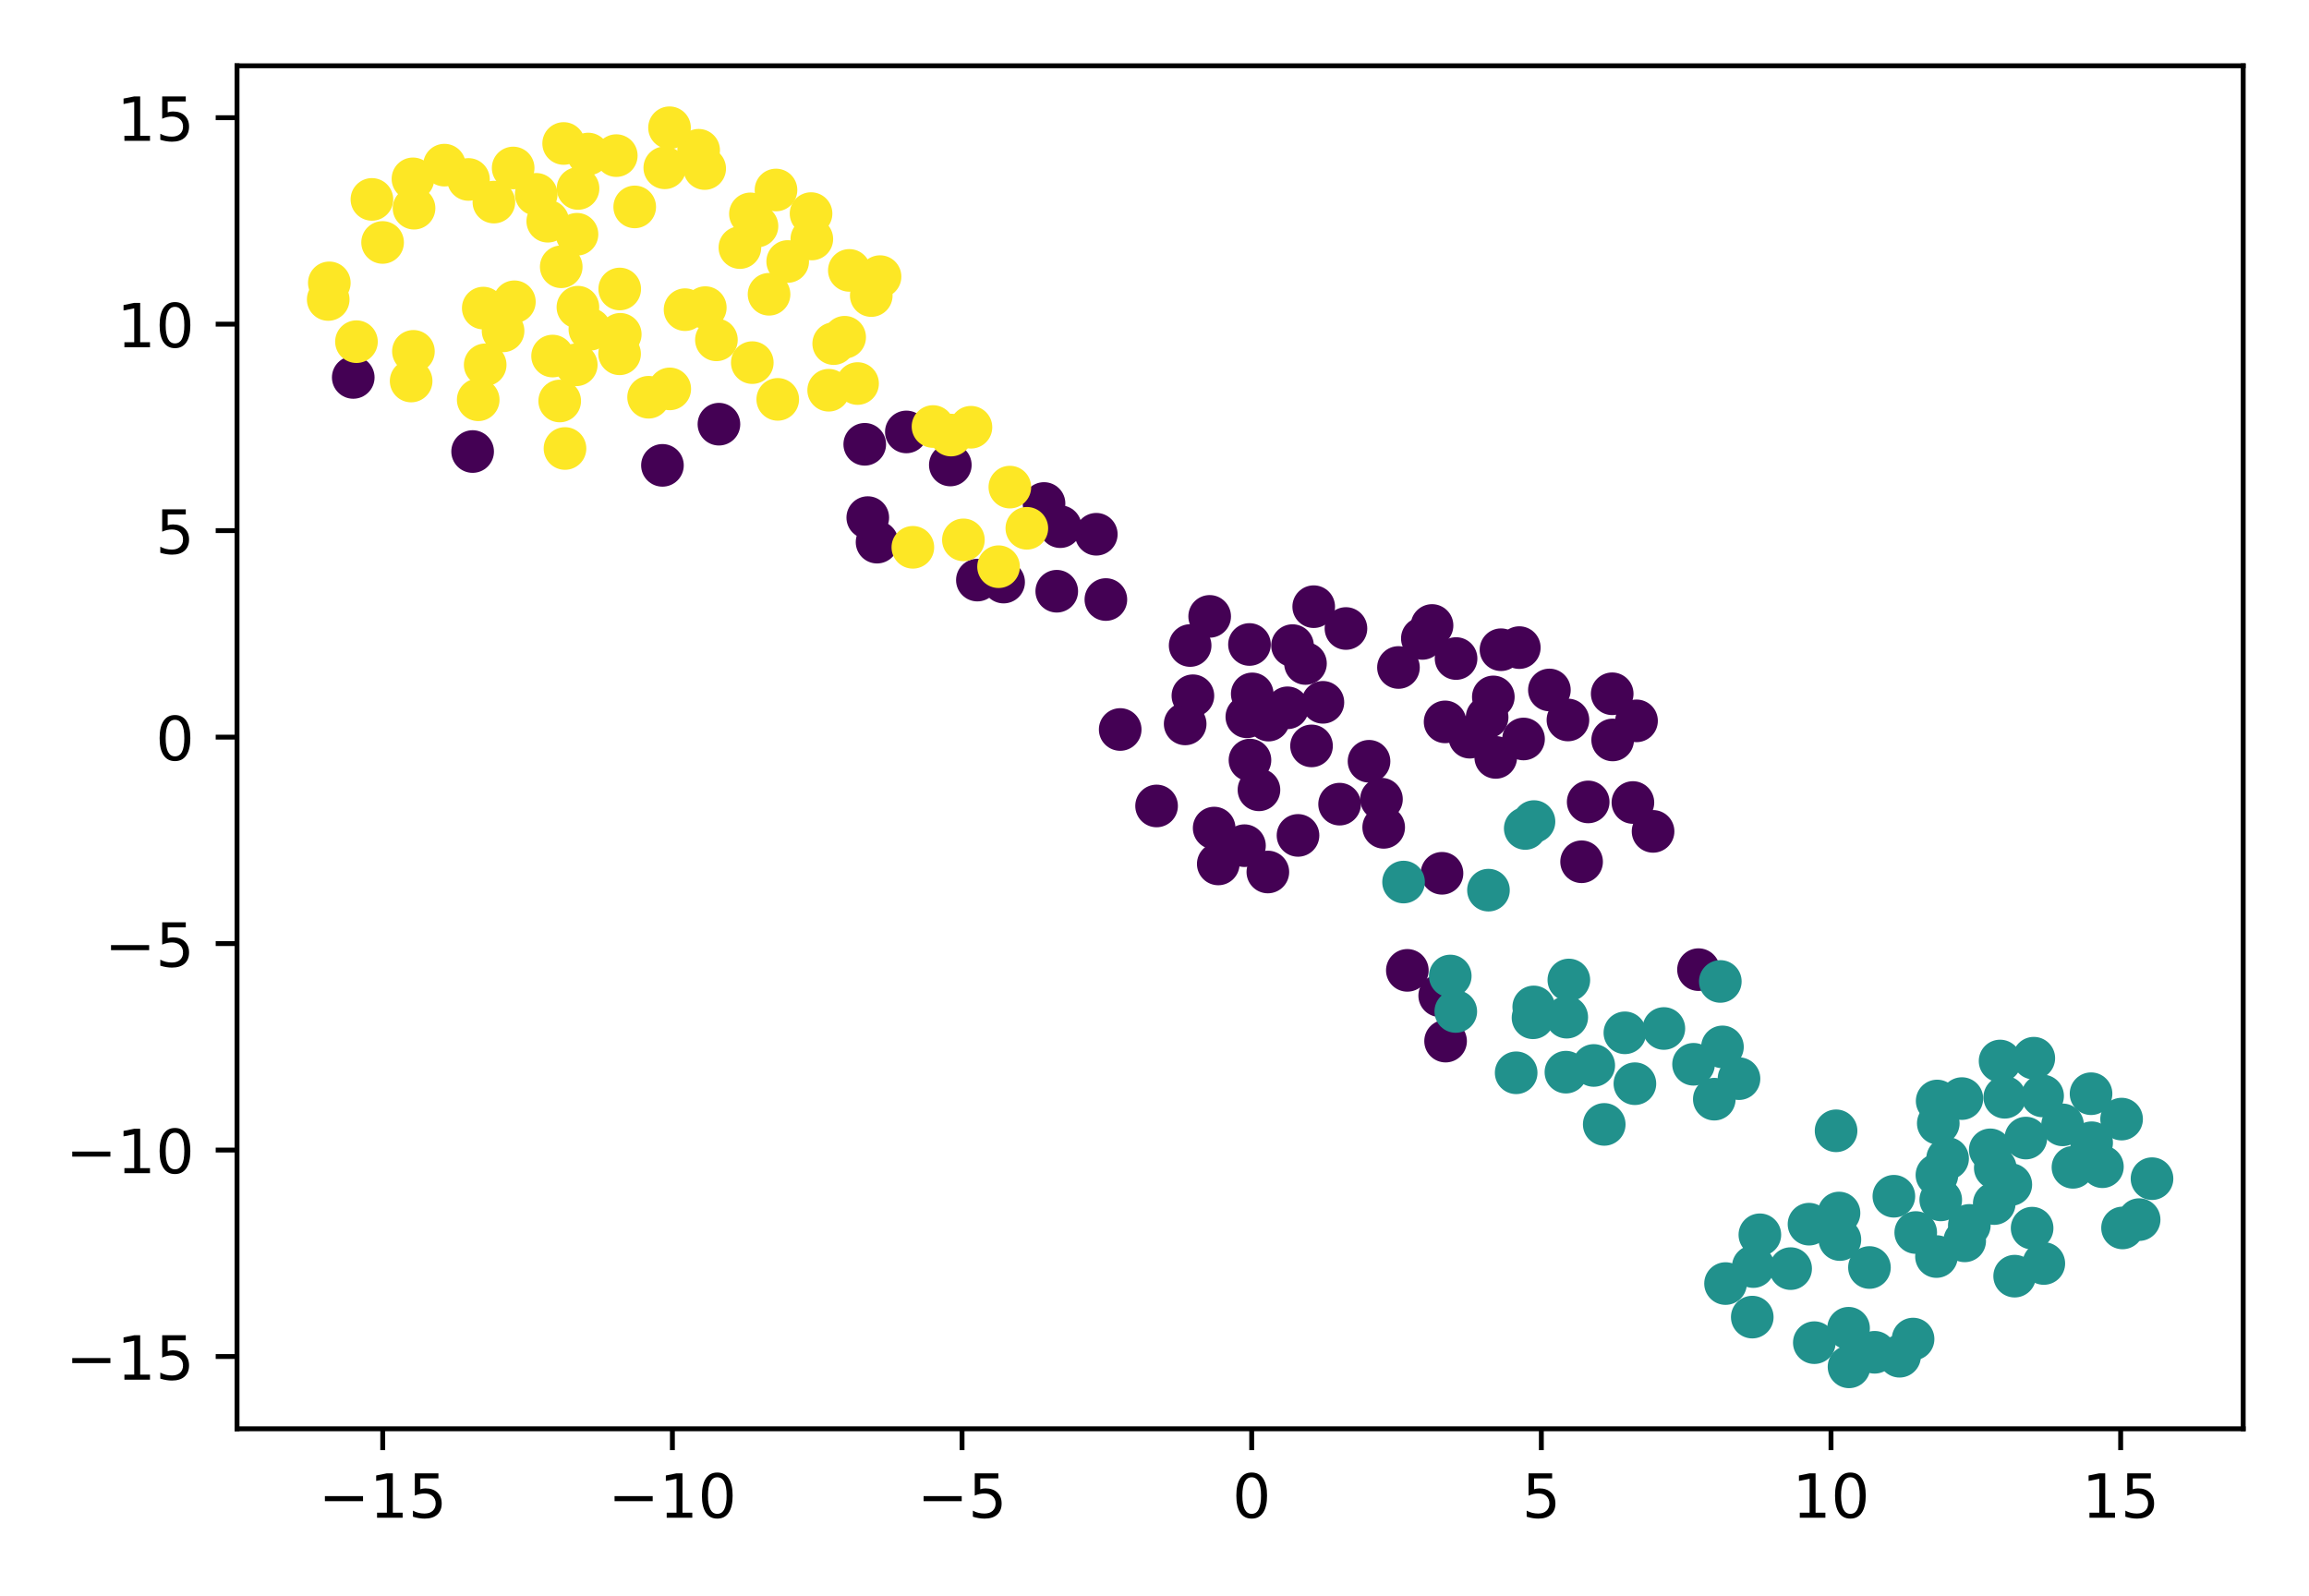 <?xml version="1.0" encoding="utf-8" standalone="no"?>
<!DOCTYPE svg PUBLIC "-//W3C//DTD SVG 1.1//EN"
  "http://www.w3.org/Graphics/SVG/1.1/DTD/svg11.dtd">
<!-- Created with matplotlib (https://matplotlib.org/) -->
<svg height="262pt" version="1.1" viewBox="0 0 379 262" width="379pt" xmlns="http://www.w3.org/2000/svg" xmlns:xlink="http://www.w3.org/1999/xlink">
 <defs>
  <style type="text/css">*{stroke-linecap:butt;stroke-linejoin:round;}</style>
 </defs>
 <g id="figure_1">
  <g id="patch_1">
   <path d="M 0 262 
L 379 262 
L 379 0 
L 0 0 
z
" style="fill:#ffffff;"/>
  </g>
  <g id="axes_1">
   <g id="patch_2">
    <path d="M 38.905 234.522 
L 368.2 234.522 
L 368.2 10.8 
L 38.905 10.8 
z
" style="fill:#ffffff;"/>
   </g>
   <g id="PathCollection_1">
    <defs>
     <path d="M 0 3 
C 0.796 3 1.559 2.684 2.121 2.121 
C 2.684 1.559 3 0.796 3 -0 
C 3 -0.796 2.684 -1.559 2.121 -2.121 
C 1.559 -2.684 0.796 -3 0 -3 
C -0.796 -3 -1.559 -2.684 -2.121 -2.121 
C -2.684 -1.559 -3 -0.796 -3 0 
C -3 0.796 -2.684 1.559 -2.121 2.121 
C -1.559 2.684 -0.796 3 0 3 
z
" id="C0_0_92119b9cd9"/>
    </defs>
    <g clip-path="url(#p64e96cda22)">
     <use style="fill:#440154;stroke:#440154;" x="245.514" xlink:href="#C0_0_92119b9cd9" y="124.322"/>
    </g>
    <g clip-path="url(#p64e96cda22)">
     <use style="fill:#440154;stroke:#440154;" x="249.379" xlink:href="#C0_0_92119b9cd9" y="106.297"/>
    </g>
    <g clip-path="url(#p64e96cda22)">
     <use style="fill:#440154;stroke:#440154;" x="211.335" xlink:href="#C0_0_92119b9cd9" y="116.179"/>
    </g>
    <g clip-path="url(#p64e96cda22)">
     <use style="fill:#440154;stroke:#440154;" x="205.089" xlink:href="#C0_0_92119b9cd9" y="105.785"/>
    </g>
    <g clip-path="url(#p64e96cda22)">
     <use style="fill:#440154;stroke:#440154;" x="264.704" xlink:href="#C0_0_92119b9cd9" y="121.455"/>
    </g>
    <g clip-path="url(#p64e96cda22)">
     <use style="fill:#440154;stroke:#440154;" x="217.141" xlink:href="#C0_0_92119b9cd9" y="115.278"/>
    </g>
    <g clip-path="url(#p64e96cda22)">
     <use style="fill:#440154;stroke:#440154;" x="213.055" xlink:href="#C0_0_92119b9cd9" y="137.122"/>
    </g>
    <g clip-path="url(#p64e96cda22)">
     <use style="fill:#440154;stroke:#440154;" x="205.543" xlink:href="#C0_0_92119b9cd9" y="113.895"/>
    </g>
    <g clip-path="url(#p64e96cda22)">
     <use style="fill:#440154;stroke:#440154;" x="271.335" xlink:href="#C0_0_92119b9cd9" y="136.462"/>
    </g>
    <g clip-path="url(#p64e96cda22)">
     <use style="fill:#440154;stroke:#440154;" x="268.025" xlink:href="#C0_0_92119b9cd9" y="131.724"/>
    </g>
    <g clip-path="url(#p64e96cda22)">
     <use style="fill:#440154;stroke:#440154;" x="231.001" xlink:href="#C0_0_92119b9cd9" y="159.274"/>
    </g>
    <g clip-path="url(#p64e96cda22)">
     <use style="fill:#440154;stroke:#440154;" x="220.925" xlink:href="#C0_0_92119b9cd9" y="103.162"/>
    </g>
    <g clip-path="url(#p64e96cda22)">
     <use style="fill:#440154;stroke:#440154;" x="189.842" xlink:href="#C0_0_92119b9cd9" y="132.288"/>
    </g>
    <g clip-path="url(#p64e96cda22)">
     <use style="fill:#440154;stroke:#440154;" x="194.535" xlink:href="#C0_0_92119b9cd9" y="118.822"/>
    </g>
    <g clip-path="url(#p64e96cda22)">
     <use style="fill:#440154;stroke:#440154;" x="195.803" xlink:href="#C0_0_92119b9cd9" y="114.2"/>
    </g>
    <g clip-path="url(#p64e96cda22)">
     <use style="fill:#440154;stroke:#440154;" x="199.968" xlink:href="#C0_0_92119b9cd9" y="141.806"/>
    </g>
    <g clip-path="url(#p64e96cda22)">
     <use style="fill:#440154;stroke:#440154;" x="77.578" xlink:href="#C0_0_92119b9cd9" y="74.114"/>
    </g>
    <g clip-path="url(#p64e96cda22)">
     <use style="fill:#440154;stroke:#440154;" x="257.362" xlink:href="#C0_0_92119b9cd9" y="118.176"/>
    </g>
    <g clip-path="url(#p64e96cda22)">
     <use style="fill:#440154;stroke:#440154;" x="229.544" xlink:href="#C0_0_92119b9cd9" y="109.56"/>
    </g>
    <g clip-path="url(#p64e96cda22)">
     <use style="fill:#440154;stroke:#440154;" x="118.006" xlink:href="#C0_0_92119b9cd9" y="69.625"/>
    </g>
    <g clip-path="url(#p64e96cda22)">
     <use style="fill:#440154;stroke:#440154;" x="205.17" xlink:href="#C0_0_92119b9cd9" y="124.76"/>
    </g>
    <g clip-path="url(#p64e96cda22)">
     <use style="fill:#440154;stroke:#440154;" x="208.212" xlink:href="#C0_0_92119b9cd9" y="118.197"/>
    </g>
    <g clip-path="url(#p64e96cda22)">
     <use style="fill:#440154;stroke:#440154;" x="264.627" xlink:href="#C0_0_92119b9cd9" y="113.875"/>
    </g>
    <g clip-path="url(#p64e96cda22)">
     <use style="fill:#440154;stroke:#440154;" x="160.428" xlink:href="#C0_0_92119b9cd9" y="95.215"/>
    </g>
    <g clip-path="url(#p64e96cda22)">
     <use style="fill:#440154;stroke:#440154;" x="245.115" xlink:href="#C0_0_92119b9cd9" y="114.391"/>
    </g>
    <g clip-path="url(#p64e96cda22)">
     <use style="fill:#440154;stroke:#440154;" x="268.621" xlink:href="#C0_0_92119b9cd9" y="118.319"/>
    </g>
    <g clip-path="url(#p64e96cda22)">
     <use style="fill:#440154;stroke:#440154;" x="155.985" xlink:href="#C0_0_92119b9cd9" y="76.323"/>
    </g>
    <g clip-path="url(#p64e96cda22)">
     <use style="fill:#440154;stroke:#440154;" x="171.368" xlink:href="#C0_0_92119b9cd9" y="82.643"/>
    </g>
    <g clip-path="url(#p64e96cda22)">
     <use style="fill:#440154;stroke:#440154;" x="204.655" xlink:href="#C0_0_92119b9cd9" y="117.659"/>
    </g>
    <g clip-path="url(#p64e96cda22)">
     <use style="fill:#440154;stroke:#440154;" x="183.869" xlink:href="#C0_0_92119b9cd9" y="119.738"/>
    </g>
    <g clip-path="url(#p64e96cda22)">
     <use style="fill:#440154;stroke:#440154;" x="181.518" xlink:href="#C0_0_92119b9cd9" y="98.407"/>
    </g>
    <g clip-path="url(#p64e96cda22)">
     <use style="fill:#440154;stroke:#440154;" x="236.69" xlink:href="#C0_0_92119b9cd9" y="143.341"/>
    </g>
    <g clip-path="url(#p64e96cda22)">
     <use style="fill:#440154;stroke:#440154;" x="199.293" xlink:href="#C0_0_92119b9cd9" y="135.918"/>
    </g>
    <g clip-path="url(#p64e96cda22)">
     <use style="fill:#440154;stroke:#440154;" x="212.155" xlink:href="#C0_0_92119b9cd9" y="105.968"/>
    </g>
    <g clip-path="url(#p64e96cda22)">
     <use style="fill:#440154;stroke:#440154;" x="241.251" xlink:href="#C0_0_92119b9cd9" y="121.002"/>
    </g>
    <g clip-path="url(#p64e96cda22)">
     <use style="fill:#440154;stroke:#440154;" x="260.686" xlink:href="#C0_0_92119b9cd9" y="131.627"/>
    </g>
    <g clip-path="url(#p64e96cda22)">
     <use style="fill:#440154;stroke:#440154;" x="259.603" xlink:href="#C0_0_92119b9cd9" y="141.448"/>
    </g>
    <g clip-path="url(#p64e96cda22)">
     <use style="fill:#440154;stroke:#440154;" x="278.791" xlink:href="#C0_0_92119b9cd9" y="159.156"/>
    </g>
    <g clip-path="url(#p64e96cda22)">
     <use style="fill:#440154;stroke:#440154;" x="219.882" xlink:href="#C0_0_92119b9cd9" y="131.992"/>
    </g>
    <g clip-path="url(#p64e96cda22)">
     <use style="fill:#440154;stroke:#440154;" x="57.982" xlink:href="#C0_0_92119b9cd9" y="61.95"/>
    </g>
    <g clip-path="url(#p64e96cda22)">
     <use style="fill:#440154;stroke:#440154;" x="195.351" xlink:href="#C0_0_92119b9cd9" y="105.955"/>
    </g>
    <g clip-path="url(#p64e96cda22)">
     <use style="fill:#440154;stroke:#440154;" x="198.555" xlink:href="#C0_0_92119b9cd9" y="101.173"/>
    </g>
    <g clip-path="url(#p64e96cda22)">
     <use style="fill:#440154;stroke:#440154;" x="179.946" xlink:href="#C0_0_92119b9cd9" y="87.692"/>
    </g>
    <g clip-path="url(#p64e96cda22)">
     <use style="fill:#440154;stroke:#440154;" x="236.313" xlink:href="#C0_0_92119b9cd9" y="163.427"/>
    </g>
    <g clip-path="url(#p64e96cda22)">
     <use style="fill:#440154;stroke:#440154;" x="227.119" xlink:href="#C0_0_92119b9cd9" y="135.799"/>
    </g>
    <g clip-path="url(#p64e96cda22)">
     <use style="fill:#440154;stroke:#440154;" x="215.634" xlink:href="#C0_0_92119b9cd9" y="99.579"/>
    </g>
    <g clip-path="url(#p64e96cda22)">
     <use style="fill:#440154;stroke:#440154;" x="254.318" xlink:href="#C0_0_92119b9cd9" y="113.25"/>
    </g>
    <g clip-path="url(#p64e96cda22)">
     <use style="fill:#440154;stroke:#440154;" x="226.754" xlink:href="#C0_0_92119b9cd9" y="131.174"/>
    </g>
    <g clip-path="url(#p64e96cda22)">
     <use style="fill:#440154;stroke:#440154;" x="224.713" xlink:href="#C0_0_92119b9cd9" y="124.954"/>
    </g>
    <g clip-path="url(#p64e96cda22)">
     <use style="fill:#440154;stroke:#440154;" x="237.199" xlink:href="#C0_0_92119b9cd9" y="118.489"/>
    </g>
    <g clip-path="url(#p64e96cda22)">
     <use style="fill:#440154;stroke:#440154;" x="204.269" xlink:href="#C0_0_92119b9cd9" y="138.808"/>
    </g>
    <g clip-path="url(#p64e96cda22)">
     <use style="fill:#440154;stroke:#440154;" x="237.28" xlink:href="#C0_0_92119b9cd9" y="170.887"/>
    </g>
    <g clip-path="url(#p64e96cda22)">
     <use style="fill:#440154;stroke:#440154;" x="208.106" xlink:href="#C0_0_92119b9cd9" y="143.128"/>
    </g>
    <g clip-path="url(#p64e96cda22)">
     <use style="fill:#440154;stroke:#440154;" x="206.646" xlink:href="#C0_0_92119b9cd9" y="129.642"/>
    </g>
    <g clip-path="url(#p64e96cda22)">
     <use style="fill:#440154;stroke:#440154;" x="239" xlink:href="#C0_0_92119b9cd9" y="108.091"/>
    </g>
    <g clip-path="url(#p64e96cda22)">
     <use style="fill:#440154;stroke:#440154;" x="244.098" xlink:href="#C0_0_92119b9cd9" y="117.737"/>
    </g>
    <g clip-path="url(#p64e96cda22)">
     <use style="fill:#440154;stroke:#440154;" x="215.275" xlink:href="#C0_0_92119b9cd9" y="122.432"/>
    </g>
    <g clip-path="url(#p64e96cda22)">
     <use style="fill:#440154;stroke:#440154;" x="246.373" xlink:href="#C0_0_92119b9cd9" y="106.644"/>
    </g>
    <g clip-path="url(#p64e96cda22)">
     <use style="fill:#440154;stroke:#440154;" x="250.074" xlink:href="#C0_0_92119b9cd9" y="121.296"/>
    </g>
    <g clip-path="url(#p64e96cda22)">
     <use style="fill:#440154;stroke:#440154;" x="164.733" xlink:href="#C0_0_92119b9cd9" y="95.541"/>
    </g>
    <g clip-path="url(#p64e96cda22)">
     <use style="fill:#440154;stroke:#440154;" x="142.437" xlink:href="#C0_0_92119b9cd9" y="84.96"/>
    </g>
    <g clip-path="url(#p64e96cda22)">
     <use style="fill:#440154;stroke:#440154;" x="143.961" xlink:href="#C0_0_92119b9cd9" y="88.988"/>
    </g>
    <g clip-path="url(#p64e96cda22)">
     <use style="fill:#440154;stroke:#440154;" x="141.94" xlink:href="#C0_0_92119b9cd9" y="72.927"/>
    </g>
    <g clip-path="url(#p64e96cda22)">
     <use style="fill:#440154;stroke:#440154;" x="108.734" xlink:href="#C0_0_92119b9cd9" y="76.383"/>
    </g>
    <g clip-path="url(#p64e96cda22)">
     <use style="fill:#440154;stroke:#440154;" x="173.457" xlink:href="#C0_0_92119b9cd9" y="97.044"/>
    </g>
    <g clip-path="url(#p64e96cda22)">
     <use style="fill:#440154;stroke:#440154;" x="174.03" xlink:href="#C0_0_92119b9cd9" y="86.446"/>
    </g>
    <g clip-path="url(#p64e96cda22)">
     <use style="fill:#440154;stroke:#440154;" x="235.056" xlink:href="#C0_0_92119b9cd9" y="102.667"/>
    </g>
    <g clip-path="url(#p64e96cda22)">
     <use style="fill:#440154;stroke:#440154;" x="214.282" xlink:href="#C0_0_92119b9cd9" y="108.905"/>
    </g>
    <g clip-path="url(#p64e96cda22)">
     <use style="fill:#440154;stroke:#440154;" x="233.465" xlink:href="#C0_0_92119b9cd9" y="104.789"/>
    </g>
    <g clip-path="url(#p64e96cda22)">
     <use style="fill:#440154;stroke:#440154;" x="148.769" xlink:href="#C0_0_92119b9cd9" y="70.897"/>
    </g>
    <g clip-path="url(#p64e96cda22)">
     <use style="fill:#21918c;stroke:#21918c;" x="281.386" xlink:href="#C0_0_92119b9cd9" y="180.417"/>
    </g>
    <g clip-path="url(#p64e96cda22)">
     <use style="fill:#21918c;stroke:#21918c;" x="261.598" xlink:href="#C0_0_92119b9cd9" y="174.882"/>
    </g>
    <g clip-path="url(#p64e96cda22)">
     <use style="fill:#21918c;stroke:#21918c;" x="268.352" xlink:href="#C0_0_92119b9cd9" y="177.877"/>
    </g>
    <g clip-path="url(#p64e96cda22)">
     <use style="fill:#21918c;stroke:#21918c;" x="330.055" xlink:href="#C0_0_92119b9cd9" y="194.434"/>
    </g>
    <g clip-path="url(#p64e96cda22)">
     <use style="fill:#21918c;stroke:#21918c;" x="266.708" xlink:href="#C0_0_92119b9cd9" y="169.526"/>
    </g>
    <g clip-path="url(#p64e96cda22)">
     <use style="fill:#21918c;stroke:#21918c;" x="257.03" xlink:href="#C0_0_92119b9cd9" y="175.983"/>
    </g>
    <g clip-path="url(#p64e96cda22)">
     <use style="fill:#21918c;stroke:#21918c;" x="277.98" xlink:href="#C0_0_92119b9cd9" y="174.69"/>
    </g>
    <g clip-path="url(#p64e96cda22)">
     <use style="fill:#21918c;stroke:#21918c;" x="314.012" xlink:href="#C0_0_92119b9cd9" y="219.791"/>
    </g>
    <g clip-path="url(#p64e96cda22)">
     <use style="fill:#21918c;stroke:#21918c;" x="293.916" xlink:href="#C0_0_92119b9cd9" y="208.229"/>
    </g>
    <g clip-path="url(#p64e96cda22)">
     <use style="fill:#21918c;stroke:#21918c;" x="282.373" xlink:href="#C0_0_92119b9cd9" y="161.093"/>
    </g>
    <g clip-path="url(#p64e96cda22)">
     <use style="fill:#21918c;stroke:#21918c;" x="248.864" xlink:href="#C0_0_92119b9cd9" y="176.086"/>
    </g>
    <g clip-path="url(#p64e96cda22)">
     <use style="fill:#21918c;stroke:#21918c;" x="287.787" xlink:href="#C0_0_92119b9cd9" y="207.894"/>
    </g>
    <g clip-path="url(#p64e96cda22)">
     <use style="fill:#21918c;stroke:#21918c;" x="303.424" xlink:href="#C0_0_92119b9cd9" y="218.017"/>
    </g>
    <g clip-path="url(#p64e96cda22)">
     <use style="fill:#21918c;stroke:#21918c;" x="353.232" xlink:href="#C0_0_92119b9cd9" y="193.466"/>
    </g>
    <g clip-path="url(#p64e96cda22)">
     <use style="fill:#21918c;stroke:#21918c;" x="333.553" xlink:href="#C0_0_92119b9cd9" y="201.588"/>
    </g>
    <g clip-path="url(#p64e96cda22)">
     <use style="fill:#21918c;stroke:#21918c;" x="329.062" xlink:href="#C0_0_92119b9cd9" y="180.106"/>
    </g>
    <g clip-path="url(#p64e96cda22)">
     <use style="fill:#21918c;stroke:#21918c;" x="348.239" xlink:href="#C0_0_92119b9cd9" y="183.686"/>
    </g>
    <g clip-path="url(#p64e96cda22)">
     <use style="fill:#21918c;stroke:#21918c;" x="314.45" xlink:href="#C0_0_92119b9cd9" y="202.305"/>
    </g>
    <g clip-path="url(#p64e96cda22)">
     <use style="fill:#21918c;stroke:#21918c;" x="303.501" xlink:href="#C0_0_92119b9cd9" y="224.353"/>
    </g>
    <g clip-path="url(#p64e96cda22)">
     <use style="fill:#21918c;stroke:#21918c;" x="307.706" xlink:href="#C0_0_92119b9cd9" y="221.962"/>
    </g>
    <g clip-path="url(#p64e96cda22)">
     <use style="fill:#21918c;stroke:#21918c;" x="348.394" xlink:href="#C0_0_92119b9cd9" y="201.552"/>
    </g>
    <g clip-path="url(#p64e96cda22)">
     <use style="fill:#21918c;stroke:#21918c;" x="319.679" xlink:href="#C0_0_92119b9cd9" y="190.156"/>
    </g>
    <g clip-path="url(#p64e96cda22)">
     <use style="fill:#21918c;stroke:#21918c;" x="317.927" xlink:href="#C0_0_92119b9cd9" y="192.872"/>
    </g>
    <g clip-path="url(#p64e96cda22)">
     <use style="fill:#21918c;stroke:#21918c;" x="283.231" xlink:href="#C0_0_92119b9cd9" y="210.682"/>
    </g>
    <g clip-path="url(#p64e96cda22)">
     <use style="fill:#21918c;stroke:#21918c;" x="288.864" xlink:href="#C0_0_92119b9cd9" y="202.676"/>
    </g>
    <g clip-path="url(#p64e96cda22)">
     <use style="fill:#21918c;stroke:#21918c;" x="273.106" xlink:href="#C0_0_92119b9cd9" y="168.816"/>
    </g>
    <g clip-path="url(#p64e96cda22)">
     <use style="fill:#21918c;stroke:#21918c;" x="322.487" xlink:href="#C0_0_92119b9cd9" y="203.673"/>
    </g>
    <g clip-path="url(#p64e96cda22)">
     <use style="fill:#21918c;stroke:#21918c;" x="345.092" xlink:href="#C0_0_92119b9cd9" y="191.504"/>
    </g>
    <g clip-path="url(#p64e96cda22)">
     <use style="fill:#21918c;stroke:#21918c;" x="317.965" xlink:href="#C0_0_92119b9cd9" y="180.716"/>
    </g>
    <g clip-path="url(#p64e96cda22)">
     <use style="fill:#21918c;stroke:#21918c;" x="338.551" xlink:href="#C0_0_92119b9cd9" y="184.632"/>
    </g>
    <g clip-path="url(#p64e96cda22)">
     <use style="fill:#21918c;stroke:#21918c;" x="257.168" xlink:href="#C0_0_92119b9cd9" y="166.959"/>
    </g>
    <g clip-path="url(#p64e96cda22)">
     <use style="fill:#21918c;stroke:#21918c;" x="333.829" xlink:href="#C0_0_92119b9cd9" y="173.691"/>
    </g>
    <g clip-path="url(#p64e96cda22)">
     <use style="fill:#21918c;stroke:#21918c;" x="306.853" xlink:href="#C0_0_92119b9cd9" y="208.046"/>
    </g>
    <g clip-path="url(#p64e96cda22)">
     <use style="fill:#21918c;stroke:#21918c;" x="323.244" xlink:href="#C0_0_92119b9cd9" y="201.136"/>
    </g>
    <g clip-path="url(#p64e96cda22)">
     <use style="fill:#21918c;stroke:#21918c;" x="318.555" xlink:href="#C0_0_92119b9cd9" y="196.948"/>
    </g>
    <g clip-path="url(#p64e96cda22)">
     <use style="fill:#21918c;stroke:#21918c;" x="332.524" xlink:href="#C0_0_92119b9cd9" y="186.8"/>
    </g>
    <g clip-path="url(#p64e96cda22)">
     <use style="fill:#21918c;stroke:#21918c;" x="326.681" xlink:href="#C0_0_92119b9cd9" y="188.733"/>
    </g>
    <g clip-path="url(#p64e96cda22)">
     <use style="fill:#21918c;stroke:#21918c;" x="285.441" xlink:href="#C0_0_92119b9cd9" y="177.048"/>
    </g>
    <g clip-path="url(#p64e96cda22)">
     <use style="fill:#21918c;stroke:#21918c;" x="330.687" xlink:href="#C0_0_92119b9cd9" y="209.467"/>
    </g>
    <g clip-path="url(#p64e96cda22)">
     <use style="fill:#21918c;stroke:#21918c;" x="343.225" xlink:href="#C0_0_92119b9cd9" y="179.521"/>
    </g>
    <g clip-path="url(#p64e96cda22)">
     <use style="fill:#21918c;stroke:#21918c;" x="335.274" xlink:href="#C0_0_92119b9cd9" y="179.887"/>
    </g>
    <g clip-path="url(#p64e96cda22)">
     <use style="fill:#21918c;stroke:#21918c;" x="317.854" xlink:href="#C0_0_92119b9cd9" y="206.248"/>
    </g>
    <g clip-path="url(#p64e96cda22)">
     <use style="fill:#21918c;stroke:#21918c;" x="343.322" xlink:href="#C0_0_92119b9cd9" y="187.569"/>
    </g>
    <g clip-path="url(#p64e96cda22)">
     <use style="fill:#21918c;stroke:#21918c;" x="287.617" xlink:href="#C0_0_92119b9cd9" y="216.189"/>
    </g>
    <g clip-path="url(#p64e96cda22)">
     <use style="fill:#21918c;stroke:#21918c;" x="311.797" xlink:href="#C0_0_92119b9cd9" y="222.61"/>
    </g>
    <g clip-path="url(#p64e96cda22)">
     <use style="fill:#21918c;stroke:#21918c;" x="340.256" xlink:href="#C0_0_92119b9cd9" y="191.601"/>
    </g>
    <g clip-path="url(#p64e96cda22)">
     <use style="fill:#21918c;stroke:#21918c;" x="302.001" xlink:href="#C0_0_92119b9cd9" y="203.46"/>
    </g>
    <g clip-path="url(#p64e96cda22)">
     <use style="fill:#21918c;stroke:#21918c;" x="327.335" xlink:href="#C0_0_92119b9cd9" y="197.552"/>
    </g>
    <g clip-path="url(#p64e96cda22)">
     <use style="fill:#21918c;stroke:#21918c;" x="310.86" xlink:href="#C0_0_92119b9cd9" y="196.35"/>
    </g>
    <g clip-path="url(#p64e96cda22)">
     <use style="fill:#21918c;stroke:#21918c;" x="335.473" xlink:href="#C0_0_92119b9cd9" y="207.389"/>
    </g>
    <g clip-path="url(#p64e96cda22)">
     <use style="fill:#21918c;stroke:#21918c;" x="297.803" xlink:href="#C0_0_92119b9cd9" y="220.382"/>
    </g>
    <g clip-path="url(#p64e96cda22)">
     <use style="fill:#21918c;stroke:#21918c;" x="301.374" xlink:href="#C0_0_92119b9cd9" y="185.609"/>
    </g>
    <g clip-path="url(#p64e96cda22)">
     <use style="fill:#21918c;stroke:#21918c;" x="251.63" xlink:href="#C0_0_92119b9cd9" y="167.057"/>
    </g>
    <g clip-path="url(#p64e96cda22)">
     <use style="fill:#21918c;stroke:#21918c;" x="318.15" xlink:href="#C0_0_92119b9cd9" y="184.386"/>
    </g>
    <g clip-path="url(#p64e96cda22)">
     <use style="fill:#21918c;stroke:#21918c;" x="244.317" xlink:href="#C0_0_92119b9cd9" y="146.108"/>
    </g>
    <g clip-path="url(#p64e96cda22)">
     <use style="fill:#21918c;stroke:#21918c;" x="301.855" xlink:href="#C0_0_92119b9cd9" y="199.104"/>
    </g>
    <g clip-path="url(#p64e96cda22)">
     <use style="fill:#21918c;stroke:#21918c;" x="296.932" xlink:href="#C0_0_92119b9cd9" y="200.934"/>
    </g>
    <g clip-path="url(#p64e96cda22)">
     <use style="fill:#21918c;stroke:#21918c;" x="328.294" xlink:href="#C0_0_92119b9cd9" y="174.151"/>
    </g>
    <g clip-path="url(#p64e96cda22)">
     <use style="fill:#21918c;stroke:#21918c;" x="351.118" xlink:href="#C0_0_92119b9cd9" y="200.187"/>
    </g>
    <g clip-path="url(#p64e96cda22)">
     <use style="fill:#21918c;stroke:#21918c;" x="263.319" xlink:href="#C0_0_92119b9cd9" y="184.558"/>
    </g>
    <g clip-path="url(#p64e96cda22)">
     <use style="fill:#21918c;stroke:#21918c;" x="322.025" xlink:href="#C0_0_92119b9cd9" y="180.32"/>
    </g>
    <g clip-path="url(#p64e96cda22)">
     <use style="fill:#21918c;stroke:#21918c;" x="327.505" xlink:href="#C0_0_92119b9cd9" y="191.714"/>
    </g>
    <g clip-path="url(#p64e96cda22)">
     <use style="fill:#21918c;stroke:#21918c;" x="238.046" xlink:href="#C0_0_92119b9cd9" y="160.2"/>
    </g>
    <g clip-path="url(#p64e96cda22)">
     <use style="fill:#21918c;stroke:#21918c;" x="251.748" xlink:href="#C0_0_92119b9cd9" y="165.276"/>
    </g>
    <g clip-path="url(#p64e96cda22)">
     <use style="fill:#21918c;stroke:#21918c;" x="238.953" xlink:href="#C0_0_92119b9cd9" y="166.021"/>
    </g>
    <g clip-path="url(#p64e96cda22)">
     <use style="fill:#21918c;stroke:#21918c;" x="230.383" xlink:href="#C0_0_92119b9cd9" y="144.78"/>
    </g>
    <g clip-path="url(#p64e96cda22)">
     <use style="fill:#21918c;stroke:#21918c;" x="282.725" xlink:href="#C0_0_92119b9cd9" y="171.837"/>
    </g>
    <g clip-path="url(#p64e96cda22)">
     <use style="fill:#21918c;stroke:#21918c;" x="251.79" xlink:href="#C0_0_92119b9cd9" y="134.851"/>
    </g>
    <g clip-path="url(#p64e96cda22)">
     <use style="fill:#21918c;stroke:#21918c;" x="250.355" xlink:href="#C0_0_92119b9cd9" y="135.986"/>
    </g>
    <g clip-path="url(#p64e96cda22)">
     <use style="fill:#21918c;stroke:#21918c;" x="257.511" xlink:href="#C0_0_92119b9cd9" y="160.854"/>
    </g>
    <g clip-path="url(#p64e96cda22)">
     <use style="fill:#fde725;stroke:#fde725;" x="78.495" xlink:href="#C0_0_92119b9cd9" y="65.619"/>
    </g>
    <g clip-path="url(#p64e96cda22)">
     <use style="fill:#fde725;stroke:#fde725;" x="58.51" xlink:href="#C0_0_92119b9cd9" y="56.082"/>
    </g>
    <g clip-path="url(#p64e96cda22)">
     <use style="fill:#fde725;stroke:#fde725;" x="67.485" xlink:href="#C0_0_92119b9cd9" y="62.539"/>
    </g>
    <g clip-path="url(#p64e96cda22)">
     <use style="fill:#fde725;stroke:#fde725;" x="84.432" xlink:href="#C0_0_92119b9cd9" y="49.532"/>
    </g>
    <g clip-path="url(#p64e96cda22)">
     <use style="fill:#fde725;stroke:#fde725;" x="112.445" xlink:href="#C0_0_92119b9cd9" y="50.829"/>
    </g>
    <g clip-path="url(#p64e96cda22)">
     <use style="fill:#fde725;stroke:#fde725;" x="76.895" xlink:href="#C0_0_92119b9cd9" y="29.454"/>
    </g>
    <g clip-path="url(#p64e96cda22)">
     <use style="fill:#fde725;stroke:#fde725;" x="149.836" xlink:href="#C0_0_92119b9cd9" y="89.833"/>
    </g>
    <g clip-path="url(#p64e96cda22)">
     <use style="fill:#fde725;stroke:#fde725;" x="109.934" xlink:href="#C0_0_92119b9cd9" y="63.831"/>
    </g>
    <g clip-path="url(#p64e96cda22)">
     <use style="fill:#fde725;stroke:#fde725;" x="156.099" xlink:href="#C0_0_92119b9cd9" y="71.41"/>
    </g>
    <g clip-path="url(#p64e96cda22)">
     <use style="fill:#fde725;stroke:#fde725;" x="92.519" xlink:href="#C0_0_92119b9cd9" y="23.552"/>
    </g>
    <g clip-path="url(#p64e96cda22)">
     <use style="fill:#fde725;stroke:#fde725;" x="92.121" xlink:href="#C0_0_92119b9cd9" y="43.789"/>
    </g>
    <g clip-path="url(#p64e96cda22)">
     <use style="fill:#fde725;stroke:#fde725;" x="62.801" xlink:href="#C0_0_92119b9cd9" y="39.796"/>
    </g>
    <g clip-path="url(#p64e96cda22)">
     <use style="fill:#fde725;stroke:#fde725;" x="101.698" xlink:href="#C0_0_92119b9cd9" y="58.072"/>
    </g>
    <g clip-path="url(#p64e96cda22)">
     <use style="fill:#fde725;stroke:#fde725;" x="144.451" xlink:href="#C0_0_92119b9cd9" y="45.404"/>
    </g>
    <g clip-path="url(#p64e96cda22)">
     <use style="fill:#fde725;stroke:#fde725;" x="129.292" xlink:href="#C0_0_92119b9cd9" y="42.921"/>
    </g>
    <g clip-path="url(#p64e96cda22)">
     <use style="fill:#fde725;stroke:#fde725;" x="84.23" xlink:href="#C0_0_92119b9cd9" y="27.573"/>
    </g>
    <g clip-path="url(#p64e96cda22)">
     <use style="fill:#fde725;stroke:#fde725;" x="143.009" xlink:href="#C0_0_92119b9cd9" y="48.513"/>
    </g>
    <g clip-path="url(#p64e96cda22)">
     <use style="fill:#fde725;stroke:#fde725;" x="101.81" xlink:href="#C0_0_92119b9cd9" y="54.875"/>
    </g>
    <g clip-path="url(#p64e96cda22)">
     <use style="fill:#fde725;stroke:#fde725;" x="115.767" xlink:href="#C0_0_92119b9cd9" y="50.491"/>
    </g>
    <g clip-path="url(#p64e96cda22)">
     <use style="fill:#fde725;stroke:#fde725;" x="89.909" xlink:href="#C0_0_92119b9cd9" y="36.309"/>
    </g>
    <g clip-path="url(#p64e96cda22)">
     <use style="fill:#fde725;stroke:#fde725;" x="159.371" xlink:href="#C0_0_92119b9cd9" y="70.127"/>
    </g>
    <g clip-path="url(#p64e96cda22)">
     <use style="fill:#fde725;stroke:#fde725;" x="117.593" xlink:href="#C0_0_92119b9cd9" y="55.781"/>
    </g>
    <g clip-path="url(#p64e96cda22)">
     <use style="fill:#fde725;stroke:#fde725;" x="94.859" xlink:href="#C0_0_92119b9cd9" y="50.422"/>
    </g>
    <g clip-path="url(#p64e96cda22)">
     <use style="fill:#fde725;stroke:#fde725;" x="106.461" xlink:href="#C0_0_92119b9cd9" y="65.204"/>
    </g>
    <g clip-path="url(#p64e96cda22)">
     <use style="fill:#fde725;stroke:#fde725;" x="72.951" xlink:href="#C0_0_92119b9cd9" y="27.105"/>
    </g>
    <g clip-path="url(#p64e96cda22)">
     <use style="fill:#fde725;stroke:#fde725;" x="158.133" xlink:href="#C0_0_92119b9cd9" y="88.614"/>
    </g>
    <g clip-path="url(#p64e96cda22)">
     <use style="fill:#fde725;stroke:#fde725;" x="94.587" xlink:href="#C0_0_92119b9cd9" y="59.881"/>
    </g>
    <g clip-path="url(#p64e96cda22)">
     <use style="fill:#fde725;stroke:#fde725;" x="140.762" xlink:href="#C0_0_92119b9cd9" y="62.953"/>
    </g>
    <g clip-path="url(#p64e96cda22)">
     <use style="fill:#fde725;stroke:#fde725;" x="121.446" xlink:href="#C0_0_92119b9cd9" y="40.638"/>
    </g>
    <g clip-path="url(#p64e96cda22)">
     <use style="fill:#fde725;stroke:#fde725;" x="139.411" xlink:href="#C0_0_92119b9cd9" y="44.383"/>
    </g>
    <g clip-path="url(#p64e96cda22)">
     <use style="fill:#fde725;stroke:#fde725;" x="67.783" xlink:href="#C0_0_92119b9cd9" y="29.355"/>
    </g>
    <g clip-path="url(#p64e96cda22)">
     <use style="fill:#fde725;stroke:#fde725;" x="67.961" xlink:href="#C0_0_92119b9cd9" y="34.173"/>
    </g>
    <g clip-path="url(#p64e96cda22)">
     <use style="fill:#fde725;stroke:#fde725;" x="124.251" xlink:href="#C0_0_92119b9cd9" y="37.114"/>
    </g>
    <g clip-path="url(#p64e96cda22)">
     <use style="fill:#fde725;stroke:#fde725;" x="88.013" xlink:href="#C0_0_92119b9cd9" y="31.897"/>
    </g>
    <g clip-path="url(#p64e96cda22)">
     <use style="fill:#fde725;stroke:#fde725;" x="101.157" xlink:href="#C0_0_92119b9cd9" y="25.543"/>
    </g>
    <g clip-path="url(#p64e96cda22)">
     <use style="fill:#fde725;stroke:#fde725;" x="114.676" xlink:href="#C0_0_92119b9cd9" y="24.664"/>
    </g>
    <g clip-path="url(#p64e96cda22)">
     <use style="fill:#fde725;stroke:#fde725;" x="94.88" xlink:href="#C0_0_92119b9cd9" y="30.935"/>
    </g>
    <g clip-path="url(#p64e96cda22)">
     <use style="fill:#fde725;stroke:#fde725;" x="115.667" xlink:href="#C0_0_92119b9cd9" y="27.667"/>
    </g>
    <g clip-path="url(#p64e96cda22)">
     <use style="fill:#fde725;stroke:#fde725;" x="81.067" xlink:href="#C0_0_92119b9cd9" y="33.172"/>
    </g>
    <g clip-path="url(#p64e96cda22)">
     <use style="fill:#fde725;stroke:#fde725;" x="163.904" xlink:href="#C0_0_92119b9cd9" y="93.017"/>
    </g>
    <g clip-path="url(#p64e96cda22)">
     <use style="fill:#fde725;stroke:#fde725;" x="104.183" xlink:href="#C0_0_92119b9cd9" y="33.962"/>
    </g>
    <g clip-path="url(#p64e96cda22)">
     <use style="fill:#fde725;stroke:#fde725;" x="90.703" xlink:href="#C0_0_92119b9cd9" y="58.441"/>
    </g>
    <g clip-path="url(#p64e96cda22)">
     <use style="fill:#fde725;stroke:#fde725;" x="96.821" xlink:href="#C0_0_92119b9cd9" y="54.051"/>
    </g>
    <g clip-path="url(#p64e96cda22)">
     <use style="fill:#fde725;stroke:#fde725;" x="94.708" xlink:href="#C0_0_92119b9cd9" y="38.45"/>
    </g>
    <g clip-path="url(#p64e96cda22)">
     <use style="fill:#fde725;stroke:#fde725;" x="67.859" xlink:href="#C0_0_92119b9cd9" y="57.669"/>
    </g>
    <g clip-path="url(#p64e96cda22)">
     <use style="fill:#fde725;stroke:#fde725;" x="126.232" xlink:href="#C0_0_92119b9cd9" y="48.3"/>
    </g>
    <g clip-path="url(#p64e96cda22)">
     <use style="fill:#fde725;stroke:#fde725;" x="101.721" xlink:href="#C0_0_92119b9cd9" y="47.435"/>
    </g>
    <g clip-path="url(#p64e96cda22)">
     <use style="fill:#fde725;stroke:#fde725;" x="127.372" xlink:href="#C0_0_92119b9cd9" y="31.184"/>
    </g>
    <g clip-path="url(#p64e96cda22)">
     <use style="fill:#fde725;stroke:#fde725;" x="61.048" xlink:href="#C0_0_92119b9cd9" y="32.731"/>
    </g>
    <g clip-path="url(#p64e96cda22)">
     <use style="fill:#fde725;stroke:#fde725;" x="109.896" xlink:href="#C0_0_92119b9cd9" y="20.969"/>
    </g>
    <g clip-path="url(#p64e96cda22)">
     <use style="fill:#fde725;stroke:#fde725;" x="96.545" xlink:href="#C0_0_92119b9cd9" y="25.282"/>
    </g>
    <g clip-path="url(#p64e96cda22)">
     <use style="fill:#fde725;stroke:#fde725;" x="133.253" xlink:href="#C0_0_92119b9cd9" y="39.227"/>
    </g>
    <g clip-path="url(#p64e96cda22)">
     <use style="fill:#fde725;stroke:#fde725;" x="138.643" xlink:href="#C0_0_92119b9cd9" y="55.354"/>
    </g>
    <g clip-path="url(#p64e96cda22)">
     <use style="fill:#fde725;stroke:#fde725;" x="109.118" xlink:href="#C0_0_92119b9cd9" y="27.545"/>
    </g>
    <g clip-path="url(#p64e96cda22)">
     <use style="fill:#fde725;stroke:#fde725;" x="123.482" xlink:href="#C0_0_92119b9cd9" y="59.52"/>
    </g>
    <g clip-path="url(#p64e96cda22)">
     <use style="fill:#fde725;stroke:#fde725;" x="91.87" xlink:href="#C0_0_92119b9cd9" y="65.818"/>
    </g>
    <g clip-path="url(#p64e96cda22)">
     <use style="fill:#fde725;stroke:#fde725;" x="79.639" xlink:href="#C0_0_92119b9cd9" y="59.881"/>
    </g>
    <g clip-path="url(#p64e96cda22)">
     <use style="fill:#fde725;stroke:#fde725;" x="92.739" xlink:href="#C0_0_92119b9cd9" y="73.616"/>
    </g>
    <g clip-path="url(#p64e96cda22)">
     <use style="fill:#fde725;stroke:#fde725;" x="153.143" xlink:href="#C0_0_92119b9cd9" y="70.008"/>
    </g>
    <g clip-path="url(#p64e96cda22)">
     <use style="fill:#fde725;stroke:#fde725;" x="165.757" xlink:href="#C0_0_92119b9cd9" y="79.953"/>
    </g>
    <g clip-path="url(#p64e96cda22)">
     <use style="fill:#fde725;stroke:#fde725;" x="82.574" xlink:href="#C0_0_92119b9cd9" y="54.31"/>
    </g>
    <g clip-path="url(#p64e96cda22)">
     <use style="fill:#fde725;stroke:#fde725;" x="168.545" xlink:href="#C0_0_92119b9cd9" y="86.714"/>
    </g>
    <g clip-path="url(#p64e96cda22)">
     <use style="fill:#fde725;stroke:#fde725;" x="133.126" xlink:href="#C0_0_92119b9cd9" y="35.058"/>
    </g>
    <g clip-path="url(#p64e96cda22)">
     <use style="fill:#fde725;stroke:#fde725;" x="54.054" xlink:href="#C0_0_92119b9cd9" y="46.429"/>
    </g>
    <g clip-path="url(#p64e96cda22)">
     <use style="fill:#fde725;stroke:#fde725;" x="127.66" xlink:href="#C0_0_92119b9cd9" y="65.552"/>
    </g>
    <g clip-path="url(#p64e96cda22)">
     <use style="fill:#fde725;stroke:#fde725;" x="136.02" xlink:href="#C0_0_92119b9cd9" y="64.053"/>
    </g>
    <g clip-path="url(#p64e96cda22)">
     <use style="fill:#fde725;stroke:#fde725;" x="123.173" xlink:href="#C0_0_92119b9cd9" y="35.103"/>
    </g>
    <g clip-path="url(#p64e96cda22)">
     <use style="fill:#fde725;stroke:#fde725;" x="53.873" xlink:href="#C0_0_92119b9cd9" y="49.157"/>
    </g>
    <g clip-path="url(#p64e96cda22)">
     <use style="fill:#fde725;stroke:#fde725;" x="136.844" xlink:href="#C0_0_92119b9cd9" y="56.4"/>
    </g>
    <g clip-path="url(#p64e96cda22)">
     <use style="fill:#fde725;stroke:#fde725;" x="79.322" xlink:href="#C0_0_92119b9cd9" y="50.57"/>
    </g>
   </g>
   <g id="matplotlib.axis_1">
    <g id="xtick_1">
     <g id="line2d_1">
      <defs>
       <path d="M 0 0 
L 0 3.5 
" id="m7baa176d21" style="stroke:#000000;stroke-width:0.8;"/>
      </defs>
      <g>
       <use style="stroke:#000000;stroke-width:0.8;" x="62.823" xlink:href="#m7baa176d21" y="234.522"/>
      </g>
     </g>
     <g id="text_1">
      <!-- −15 -->
      <g transform="translate(52.27 249.12)scale(0.1 -0.1)">
       <defs>
        <path d="M 10.594 35.5 
L 73.188 35.5 
L 73.188 27.203 
L 10.594 27.203 
z
" id="DejaVuSans-8722"/>
        <path d="M 12.406 8.297 
L 28.516 8.297 
L 28.516 63.922 
L 10.984 60.406 
L 10.984 69.391 
L 28.422 72.906 
L 38.281 72.906 
L 38.281 8.297 
L 54.391 8.297 
L 54.391 0 
L 12.406 0 
z
" id="DejaVuSans-49"/>
        <path d="M 10.797 72.906 
L 49.516 72.906 
L 49.516 64.594 
L 19.828 64.594 
L 19.828 46.734 
Q 21.969 47.469 24.109 47.828 
Q 26.266 48.188 28.422 48.188 
Q 40.625 48.188 47.75 41.5 
Q 54.891 34.812 54.891 23.391 
Q 54.891 11.625 47.562 5.094 
Q 40.234 -1.422 26.906 -1.422 
Q 22.312 -1.422 17.547 -0.641 
Q 12.797 0.141 7.719 1.703 
L 7.719 11.625 
Q 12.109 9.234 16.797 8.062 
Q 21.484 6.891 26.703 6.891 
Q 35.156 6.891 40.078 11.328 
Q 45.016 15.766 45.016 23.391 
Q 45.016 31 40.078 35.438 
Q 35.156 39.891 26.703 39.891 
Q 22.75 39.891 18.812 39.016 
Q 14.891 38.141 10.797 36.281 
z
" id="DejaVuSans-53"/>
       </defs>
       <use xlink:href="#DejaVuSans-8722"/>
       <use x="83.789" xlink:href="#DejaVuSans-49"/>
       <use x="147.412" xlink:href="#DejaVuSans-53"/>
      </g>
     </g>
    </g>
    <g id="xtick_2">
     <g id="line2d_2">
      <g>
       <use style="stroke:#000000;stroke-width:0.8;" x="110.367" xlink:href="#m7baa176d21" y="234.522"/>
      </g>
     </g>
     <g id="text_2">
      <!-- −10 -->
      <g transform="translate(99.814 249.12)scale(0.1 -0.1)">
       <defs>
        <path d="M 31.781 66.406 
Q 24.172 66.406 20.328 58.906 
Q 16.5 51.422 16.5 36.375 
Q 16.5 21.391 20.328 13.891 
Q 24.172 6.391 31.781 6.391 
Q 39.453 6.391 43.281 13.891 
Q 47.125 21.391 47.125 36.375 
Q 47.125 51.422 43.281 58.906 
Q 39.453 66.406 31.781 66.406 
z
M 31.781 74.219 
Q 44.047 74.219 50.516 64.516 
Q 56.984 54.828 56.984 36.375 
Q 56.984 17.969 50.516 8.266 
Q 44.047 -1.422 31.781 -1.422 
Q 19.531 -1.422 13.062 8.266 
Q 6.594 17.969 6.594 36.375 
Q 6.594 54.828 13.062 64.516 
Q 19.531 74.219 31.781 74.219 
z
" id="DejaVuSans-48"/>
       </defs>
       <use xlink:href="#DejaVuSans-8722"/>
       <use x="83.789" xlink:href="#DejaVuSans-49"/>
       <use x="147.412" xlink:href="#DejaVuSans-48"/>
      </g>
     </g>
    </g>
    <g id="xtick_3">
     <g id="line2d_3">
      <g>
       <use style="stroke:#000000;stroke-width:0.8;" x="157.911" xlink:href="#m7baa176d21" y="234.522"/>
      </g>
     </g>
     <g id="text_3">
      <!-- −5 -->
      <g transform="translate(150.539 249.12)scale(0.1 -0.1)">
       <use xlink:href="#DejaVuSans-8722"/>
       <use x="83.789" xlink:href="#DejaVuSans-53"/>
      </g>
     </g>
    </g>
    <g id="xtick_4">
     <g id="line2d_4">
      <g>
       <use style="stroke:#000000;stroke-width:0.8;" x="205.454" xlink:href="#m7baa176d21" y="234.522"/>
      </g>
     </g>
     <g id="text_4">
      <!-- 0 -->
      <g transform="translate(202.273 249.12)scale(0.1 -0.1)">
       <use xlink:href="#DejaVuSans-48"/>
      </g>
     </g>
    </g>
    <g id="xtick_5">
     <g id="line2d_5">
      <g>
       <use style="stroke:#000000;stroke-width:0.8;" x="252.998" xlink:href="#m7baa176d21" y="234.522"/>
      </g>
     </g>
     <g id="text_5">
      <!-- 5 -->
      <g transform="translate(249.817 249.12)scale(0.1 -0.1)">
       <use xlink:href="#DejaVuSans-53"/>
      </g>
     </g>
    </g>
    <g id="xtick_6">
     <g id="line2d_6">
      <g>
       <use style="stroke:#000000;stroke-width:0.8;" x="300.542" xlink:href="#m7baa176d21" y="234.522"/>
      </g>
     </g>
     <g id="text_6">
      <!-- 10 -->
      <g transform="translate(294.18 249.12)scale(0.1 -0.1)">
       <use xlink:href="#DejaVuSans-49"/>
       <use x="63.623" xlink:href="#DejaVuSans-48"/>
      </g>
     </g>
    </g>
    <g id="xtick_7">
     <g id="line2d_7">
      <g>
       <use style="stroke:#000000;stroke-width:0.8;" x="348.086" xlink:href="#m7baa176d21" y="234.522"/>
      </g>
     </g>
     <g id="text_7">
      <!-- 15 -->
      <g transform="translate(341.724 249.12)scale(0.1 -0.1)">
       <use xlink:href="#DejaVuSans-49"/>
       <use x="63.623" xlink:href="#DejaVuSans-53"/>
      </g>
     </g>
    </g>
   </g>
   <g id="matplotlib.axis_2">
    <g id="ytick_1">
     <g id="line2d_8">
      <defs>
       <path d="M 0 0 
L -3.5 0 
" id="m07e5301943" style="stroke:#000000;stroke-width:0.8;"/>
      </defs>
      <g>
       <use style="stroke:#000000;stroke-width:0.8;" x="38.905" xlink:href="#m07e5301943" y="222.658"/>
      </g>
     </g>
     <g id="text_8">
      <!-- −15 -->
      <g transform="translate(10.8 226.458)scale(0.1 -0.1)">
       <use xlink:href="#DejaVuSans-8722"/>
       <use x="83.789" xlink:href="#DejaVuSans-49"/>
       <use x="147.412" xlink:href="#DejaVuSans-53"/>
      </g>
     </g>
    </g>
    <g id="ytick_2">
     <g id="line2d_9">
      <g>
       <use style="stroke:#000000;stroke-width:0.8;" x="38.905" xlink:href="#m07e5301943" y="188.768"/>
      </g>
     </g>
     <g id="text_9">
      <!-- −10 -->
      <g transform="translate(10.8 192.567)scale(0.1 -0.1)">
       <use xlink:href="#DejaVuSans-8722"/>
       <use x="83.789" xlink:href="#DejaVuSans-49"/>
       <use x="147.412" xlink:href="#DejaVuSans-48"/>
      </g>
     </g>
    </g>
    <g id="ytick_3">
     <g id="line2d_10">
      <g>
       <use style="stroke:#000000;stroke-width:0.8;" x="38.905" xlink:href="#m07e5301943" y="154.878"/>
      </g>
     </g>
     <g id="text_10">
      <!-- −5 -->
      <g transform="translate(17.163 158.677)scale(0.1 -0.1)">
       <use xlink:href="#DejaVuSans-8722"/>
       <use x="83.789" xlink:href="#DejaVuSans-53"/>
      </g>
     </g>
    </g>
    <g id="ytick_4">
     <g id="line2d_11">
      <g>
       <use style="stroke:#000000;stroke-width:0.8;" x="38.905" xlink:href="#m07e5301943" y="120.988"/>
      </g>
     </g>
     <g id="text_11">
      <!-- 0 -->
      <g transform="translate(25.542 124.787)scale(0.1 -0.1)">
       <use xlink:href="#DejaVuSans-48"/>
      </g>
     </g>
    </g>
    <g id="ytick_5">
     <g id="line2d_12">
      <g>
       <use style="stroke:#000000;stroke-width:0.8;" x="38.905" xlink:href="#m07e5301943" y="87.097"/>
      </g>
     </g>
     <g id="text_12">
      <!-- 5 -->
      <g transform="translate(25.542 90.897)scale(0.1 -0.1)">
       <use xlink:href="#DejaVuSans-53"/>
      </g>
     </g>
    </g>
    <g id="ytick_6">
     <g id="line2d_13">
      <g>
       <use style="stroke:#000000;stroke-width:0.8;" x="38.905" xlink:href="#m07e5301943" y="53.207"/>
      </g>
     </g>
     <g id="text_13">
      <!-- 10 -->
      <g transform="translate(19.18 57.006)scale(0.1 -0.1)">
       <use xlink:href="#DejaVuSans-49"/>
       <use x="63.623" xlink:href="#DejaVuSans-48"/>
      </g>
     </g>
    </g>
    <g id="ytick_7">
     <g id="line2d_14">
      <g>
       <use style="stroke:#000000;stroke-width:0.8;" x="38.905" xlink:href="#m07e5301943" y="19.317"/>
      </g>
     </g>
     <g id="text_14">
      <!-- 15 -->
      <g transform="translate(19.18 23.116)scale(0.1 -0.1)">
       <use xlink:href="#DejaVuSans-49"/>
       <use x="63.623" xlink:href="#DejaVuSans-53"/>
      </g>
     </g>
    </g>
   </g>
   <g id="patch_3">
    <path d="M 38.905 234.522 
L 38.905 10.8 
" style="fill:none;stroke:#000000;stroke-linecap:square;stroke-linejoin:miter;stroke-width:0.8;"/>
   </g>
   <g id="patch_4">
    <path d="M 368.2 234.522 
L 368.2 10.8 
" style="fill:none;stroke:#000000;stroke-linecap:square;stroke-linejoin:miter;stroke-width:0.8;"/>
   </g>
   <g id="patch_5">
    <path d="M 38.905 234.522 
L 368.2 234.522 
" style="fill:none;stroke:#000000;stroke-linecap:square;stroke-linejoin:miter;stroke-width:0.8;"/>
   </g>
   <g id="patch_6">
    <path d="M 38.905 10.8 
L 368.2 10.8 
" style="fill:none;stroke:#000000;stroke-linecap:square;stroke-linejoin:miter;stroke-width:0.8;"/>
   </g>
  </g>
 </g>
 <defs>
  <clipPath id="p64e96cda22">
   <rect height="223.722" width="329.295" x="38.905" y="10.8"/>
  </clipPath>
 </defs>
</svg>
